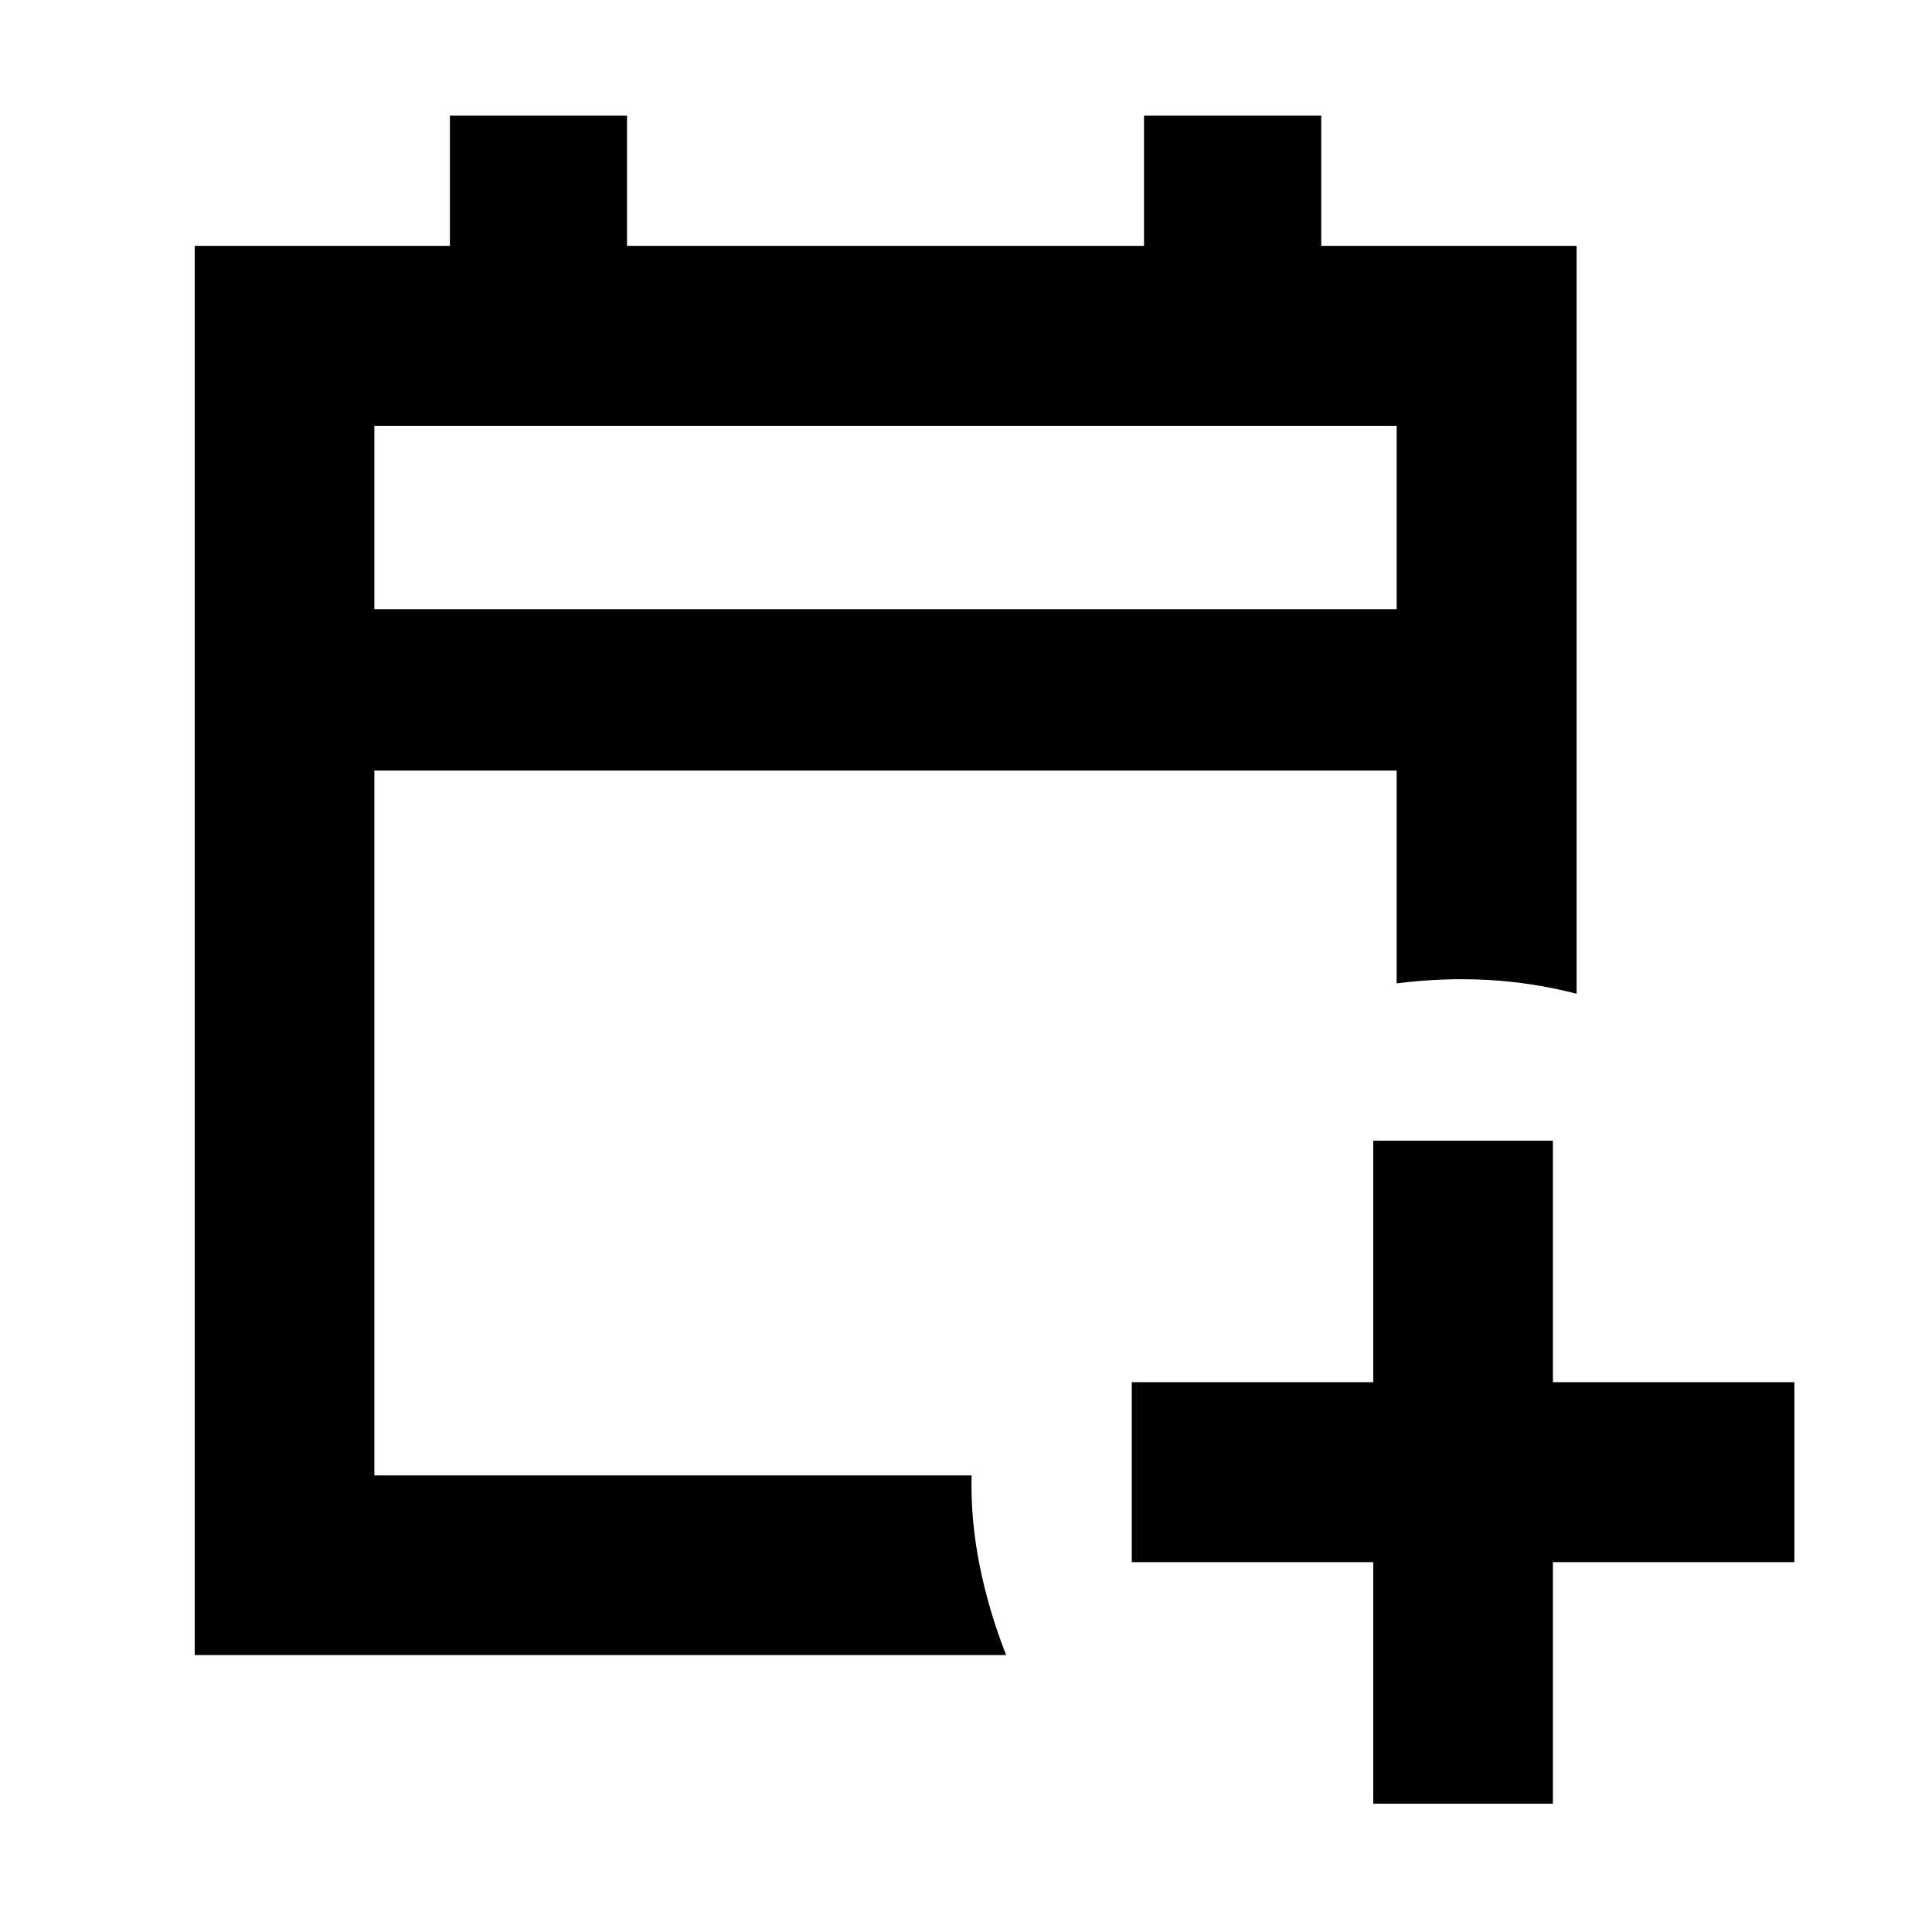 <svg xmlns="http://www.w3.org/2000/svg" height="40" viewBox="0 -960 960 960" width="40"><path d="M682.37-63.78v-120h-120v-89.42h120v-120h89.26v120h120v89.42h-120v120h-89.26ZM96.75-137.61v-700.22h126.8v-64.72h88v64.72h256.9v-64.72h88.07v64.72h126.89v371.62q-21.93-5.65-44.08-6.87-22.15-1.21-45.34 1.7v-105.75H186.01v350.26h296.77q-.55 21.94 3.95 44.51 4.51 22.58 13.21 44.75H96.75Zm89.26-519.69h507.98v-91.11H186.01v91.11Zm0 0v-91.11 91.11Z"/></svg>
